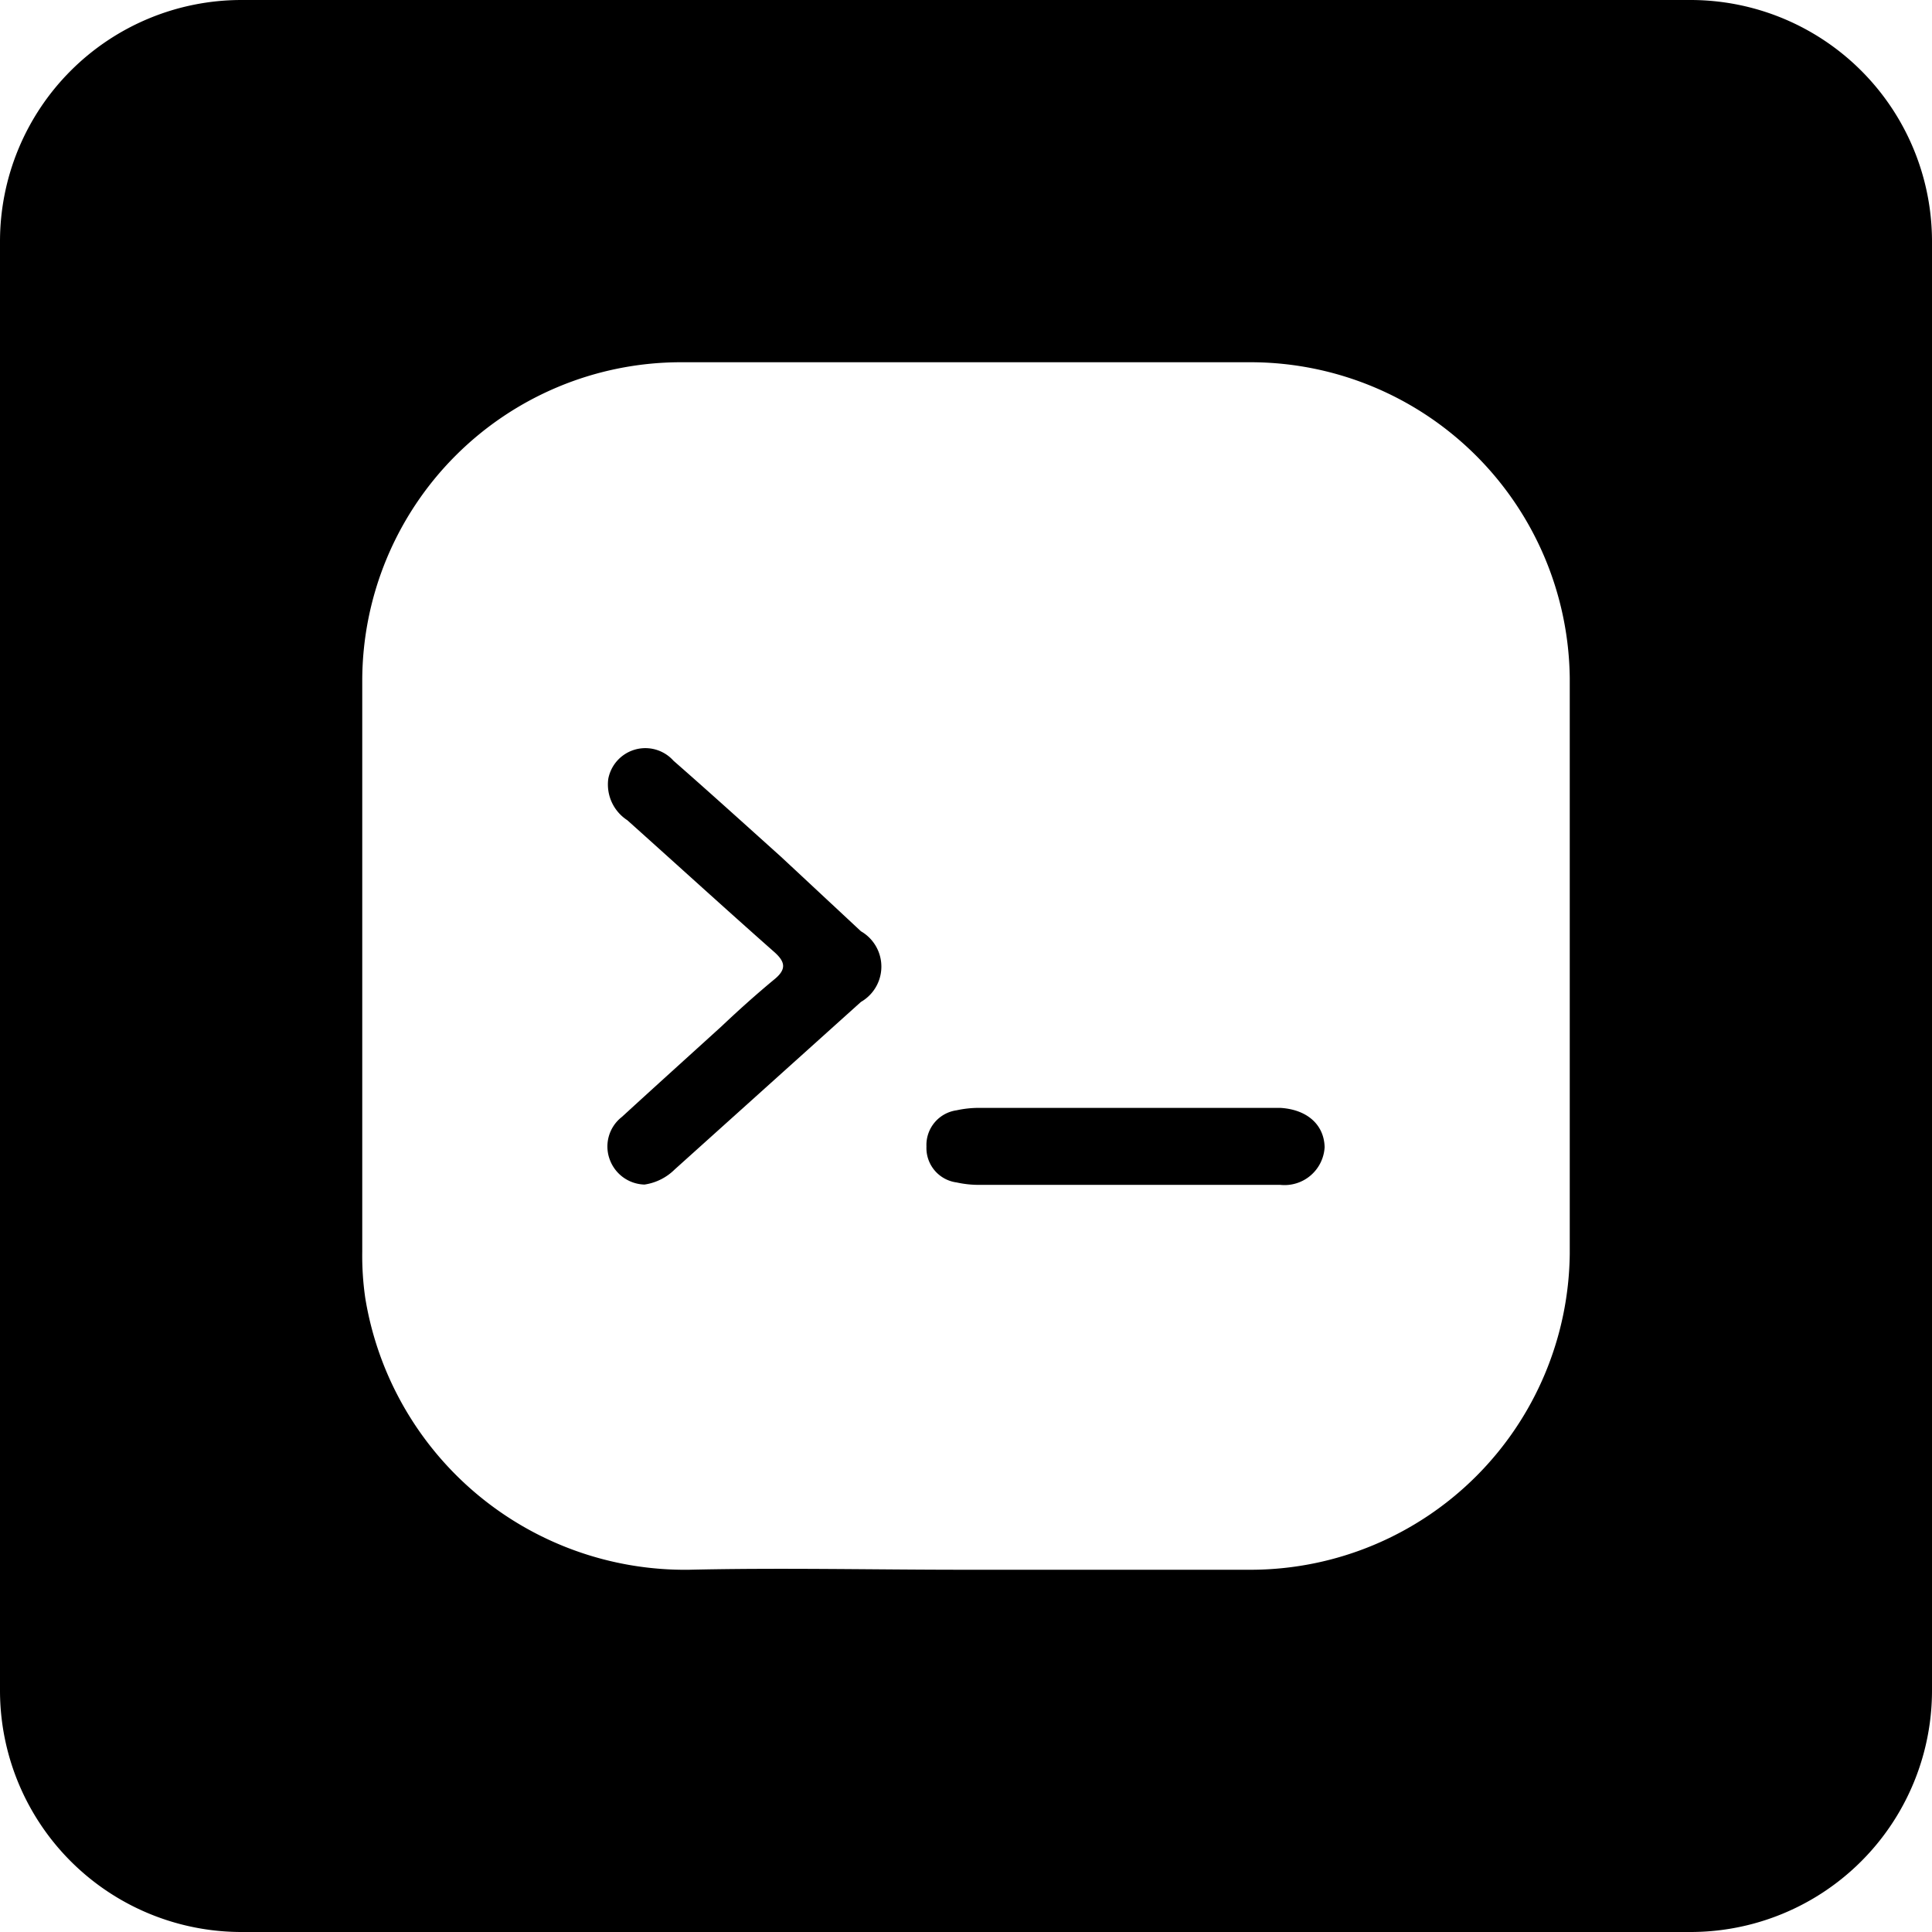 <svg xmlns="http://www.w3.org/2000/svg" viewBox="0 0 64 64"><g id="Capa_2" data-name="Capa 2"><g id="Capa_1-2" data-name="Capa 1"><path d="M42.41,36.7h-10a3.45,3.45,0,0,0-.72.08,1.16,1.16,0,0,0-1,1.2,1.15,1.15,0,0,0,1,1.19,3.39,3.39,0,0,0,.78.08H37.3c1.7,0,3.41,0,5.11,0A1.33,1.33,0,0,0,43.88,38C43.86,37.24,43.28,36.75,42.41,36.7Z"/><path d="M56,0H8A8,8,0,0,0,0,8V56a8,8,0,0,0,8,8H56a8,8,0,0,0,8-8V8A8,8,0,0,0,56,0ZM52,41.53A10.58,10.58,0,0,1,41.5,52c-3.19,0-6.38,0-9.57,0-3,0-6.07-.07-9.1,0A10.73,10.73,0,0,1,12.1,43,9.75,9.75,0,0,1,12,41.46Q12,32,12,22.52A10.56,10.56,0,0,1,22.49,12q9.51,0,19,0A10.58,10.58,0,0,1,52,22.46Q52,32,52,41.53Z"/><path d="M25.87,28.38c-1.18-1.06-2.36-2.13-3.56-3.18a1.25,1.25,0,0,0-2.16.6,1.41,1.41,0,0,0,.63,1.37c1.62,1.45,3.22,2.91,4.85,4.35.39.34.44.59,0,.94-.59.49-1.16,1-1.73,1.54-1.1,1-2.21,2-3.3,3a1.24,1.24,0,0,0-.39,1.44,1.26,1.26,0,0,0,1.14.8,1.79,1.79,0,0,0,1-.5l6.17-5.55a1.35,1.35,0,0,0,0-2.34Z"/></g></g></svg>